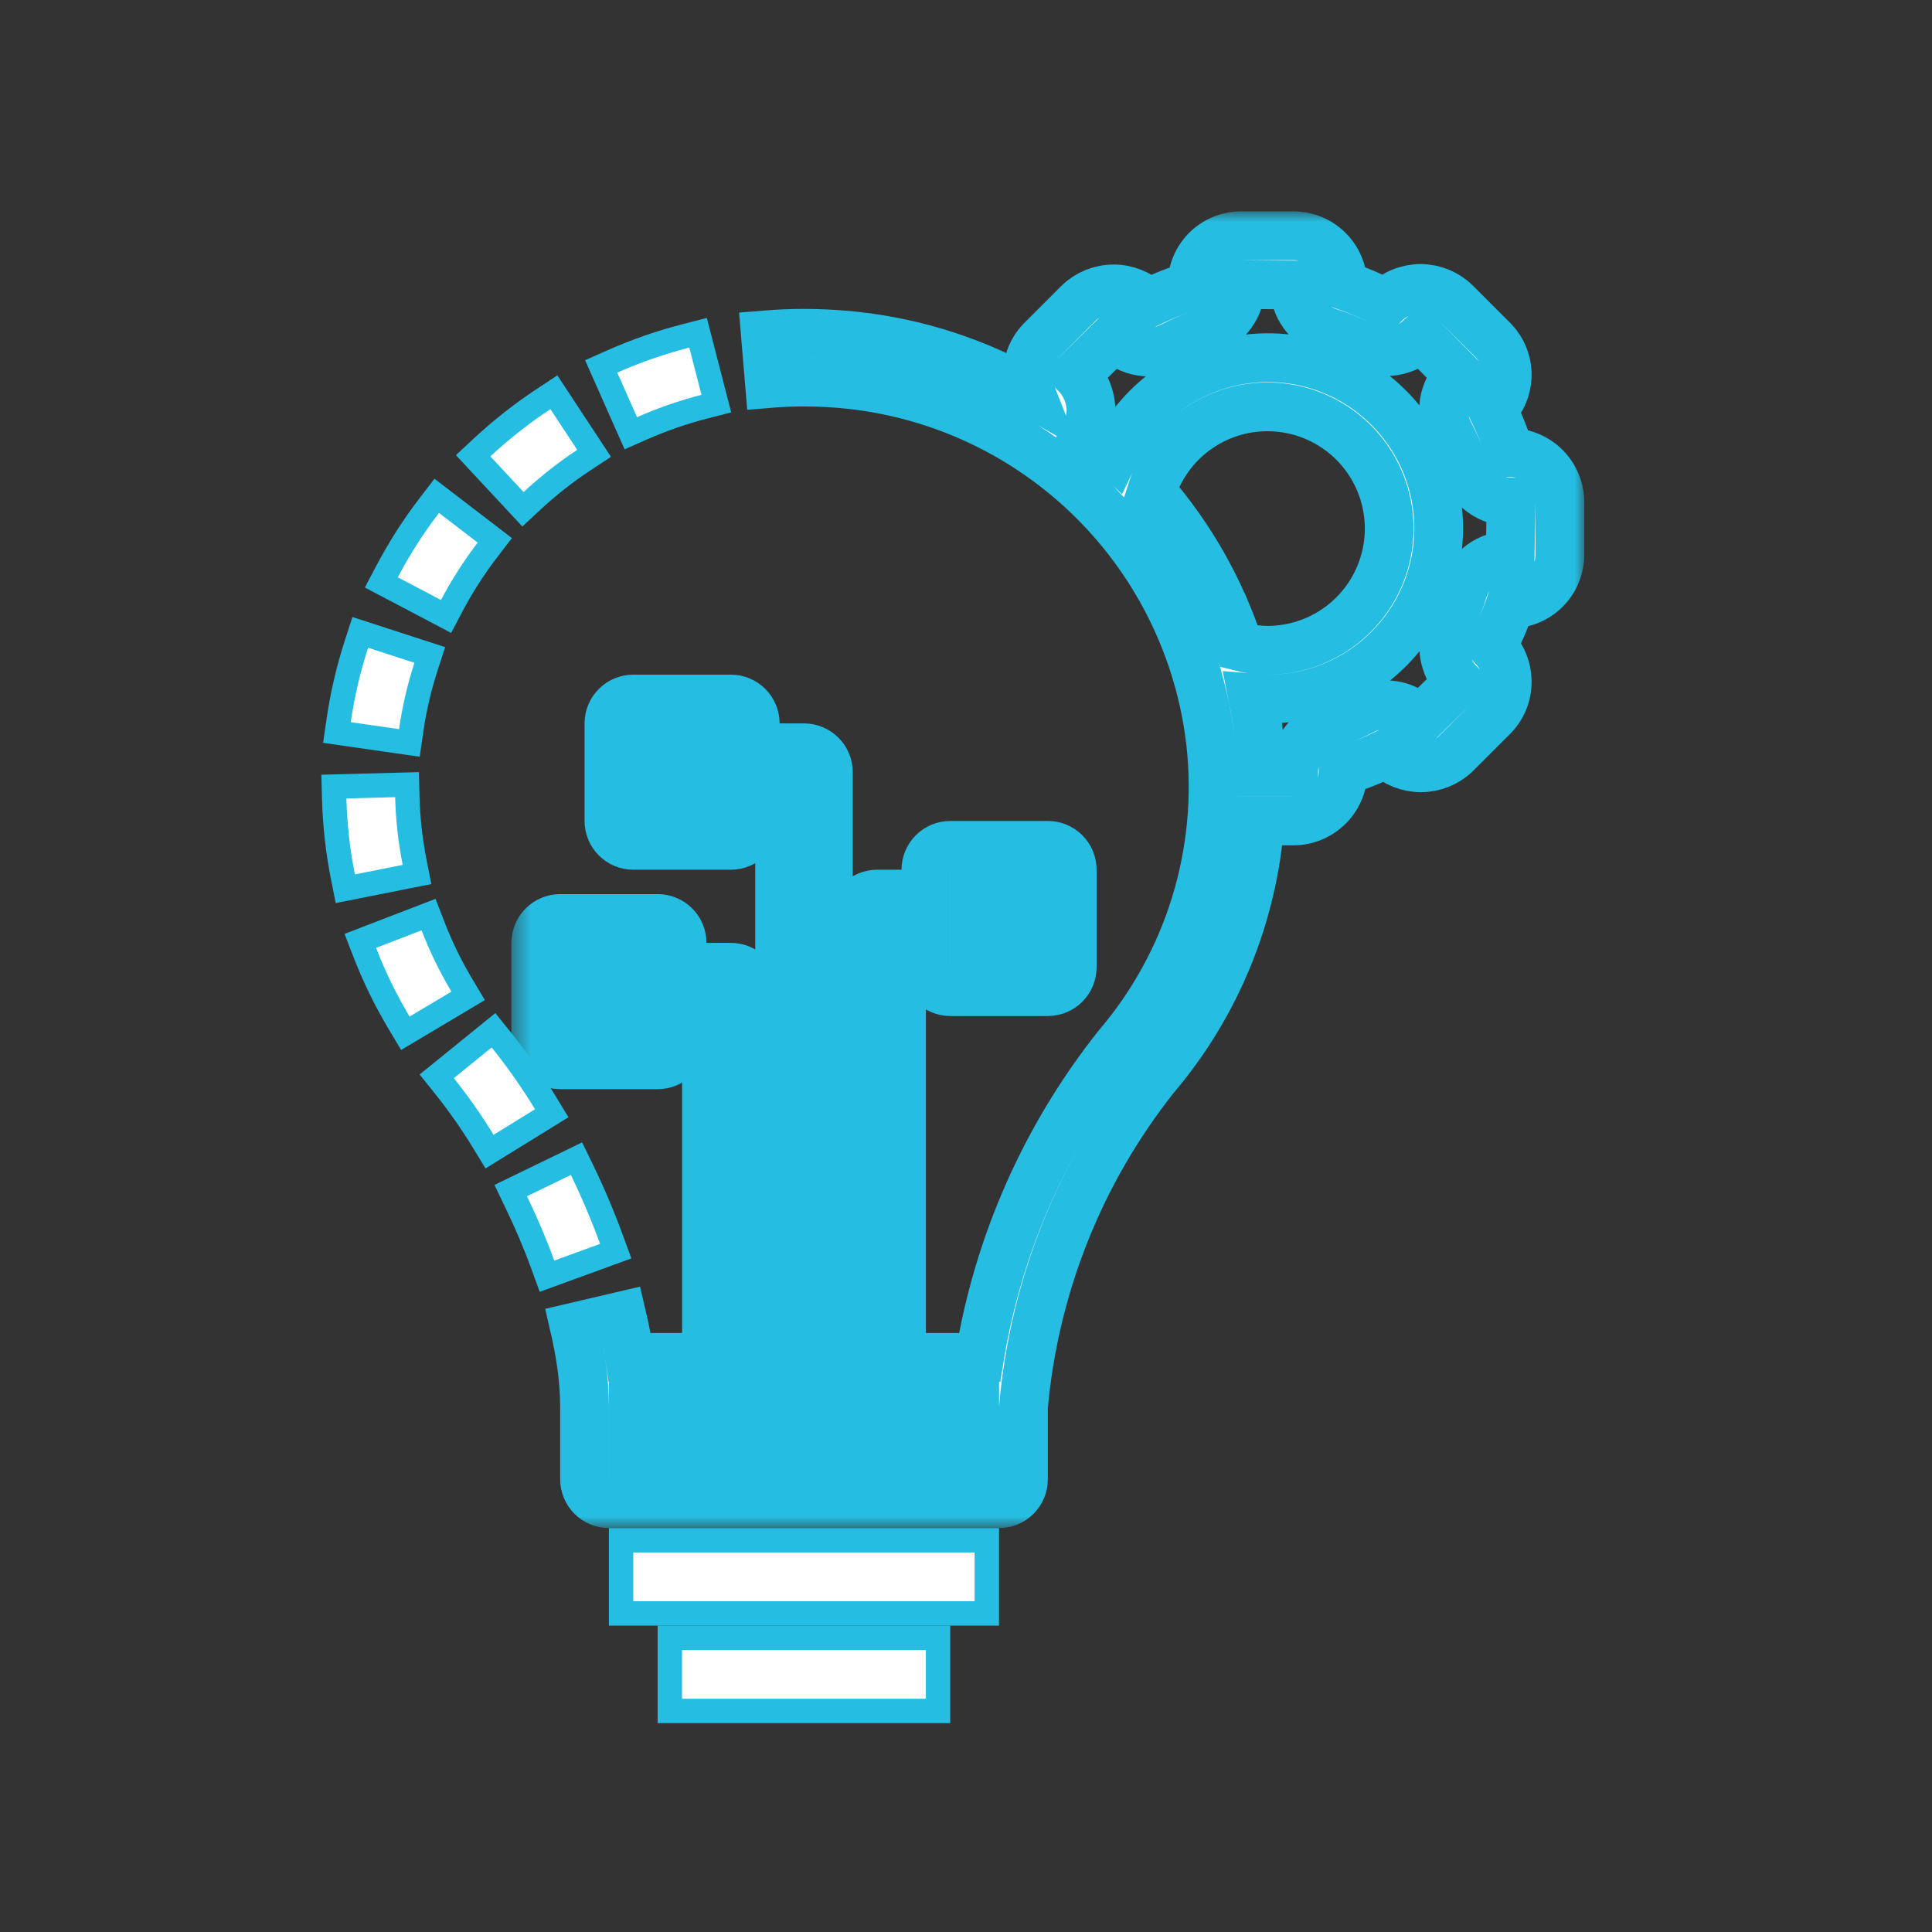 <svg width="100" height="100" viewBox="0 0 100 100" fill="none" xmlns="http://www.w3.org/2000/svg">
<rect x="0" y="0" width="100" height="100" fill="#333333" stroke="none"/>
<path d="M25.227 28.468L25.611 27.968L25.11 27.584L23.106 26.048L22.605 25.664L22.221 26.165C21.396 27.241 20.664 28.386 20.032 29.587L19.738 30.145L20.297 30.439L22.529 31.614L23.087 31.908L23.381 31.35C23.915 30.34 24.532 29.375 25.227 28.468Z" fill="white" stroke="#26BDE2" stroke-width="1.262"/>
<path d="M24.952 23.16L24.49 23.59L24.92 24.052L26.639 25.898L27.069 26.36L27.531 25.93C28.369 25.151 29.27 24.442 30.225 23.812L30.751 23.465L30.404 22.938L29.016 20.83L28.669 20.303L28.142 20.651C27.011 21.397 25.944 22.237 24.952 23.16Z" fill="white" stroke="#26BDE2" stroke-width="1.262"/>
<path d="M30.115 60.54L29.839 59.973L29.272 60.248L27 61.35L26.434 61.625L26.707 62.192C27.23 63.273 27.7 64.373 28.096 65.462L28.312 66.056L28.905 65.84L31.277 64.975L31.87 64.759L31.653 64.166C31.202 62.932 30.689 61.722 30.115 60.54Z" fill="white" stroke="#26BDE2" stroke-width="1.262"/>
<path d="M21.084 41.244L21.068 40.613L20.436 40.63L17.912 40.697L17.281 40.714L17.298 41.345C17.335 42.701 17.485 44.051 17.749 45.382L17.872 46.001L18.491 45.878L20.966 45.386L21.585 45.263L21.462 44.644C21.24 43.524 21.113 42.386 21.084 41.244Z" fill="white" stroke="#26BDE2" stroke-width="1.262"/>
<path d="M19.24 48.472L18.65 48.7L18.878 49.289C19.367 50.554 19.962 51.776 20.658 52.94L20.981 53.481L21.522 53.159L23.689 51.869L24.232 51.546L23.908 51.003C23.322 50.023 22.82 48.994 22.409 47.928L22.182 47.34L21.594 47.566L19.24 48.472Z" fill="white" stroke="#26BDE2" stroke-width="1.262"/>
<path d="M17.53 37.29L17.439 37.915L18.065 38.005L20.565 38.365L21.19 38.455L21.279 37.83C21.441 36.7 21.699 35.586 22.051 34.501L22.246 33.901L21.646 33.706L19.248 32.927L18.648 32.732L18.453 33.332C18.034 34.623 17.725 35.947 17.53 37.29Z" fill="white" stroke="#26BDE2" stroke-width="1.262"/>
<path d="M32.395 21.849L32.651 22.425L33.227 22.17C34.274 21.708 35.357 21.333 36.466 21.048L37.078 20.891L36.92 20.279L36.289 17.835L36.132 17.225L35.521 17.381C34.211 17.717 32.931 18.161 31.694 18.709L31.117 18.965L31.373 19.542L32.395 21.849Z" fill="white" stroke="#26BDE2" stroke-width="1.262"/>
<path d="M25.941 53.821L25.543 53.326L25.051 53.726L23.092 55.316L22.605 55.711L22.997 56.2C23.728 57.112 24.4 58.069 25.009 59.066L25.339 59.608L25.878 59.275L28.024 57.951L28.558 57.621L28.232 57.086C27.54 55.949 26.774 54.858 25.941 53.821Z" fill="white" stroke="#26BDE2" stroke-width="1.262"/>
<path d="M32.778 79.725H32.147V80.356V82.88V83.511H32.778H50.446H51.077V82.88V80.356V79.725H50.446H32.778Z" fill="white" stroke="#26BDE2" stroke-width="1.262"/>
<path d="M35.301 84.772H34.67V85.403V87.927V88.558H35.301H47.922H48.553V87.927V85.403V84.772H47.922H35.301Z" fill="white" stroke="#26BDE2" stroke-width="1.262"/>
<path d="M80.737 28.711V25.985C80.733 25.303 80.459 24.651 79.975 24.171C79.491 23.691 78.837 23.423 78.155 23.424C77.907 22.663 77.609 21.919 77.263 21.198C77.5 20.962 77.688 20.681 77.817 20.372C77.945 20.063 78.011 19.732 78.011 19.397C78.011 19.062 77.945 18.731 77.817 18.422C77.688 18.113 77.5 17.832 77.263 17.596L75.346 15.679C74.858 15.202 74.204 14.933 73.522 14.929C72.837 14.935 72.18 15.207 71.691 15.686C70.985 15.324 70.254 15.012 69.505 14.752C69.504 14.077 69.235 13.429 68.757 12.951C68.279 12.473 67.631 12.204 66.955 12.203H64.229C63.893 12.203 63.56 12.27 63.249 12.401C62.939 12.531 62.658 12.722 62.422 12.962C62.187 13.203 62.001 13.488 61.877 13.8C61.753 14.113 61.692 14.448 61.699 14.784C60.927 15.029 60.173 15.327 59.442 15.678C58.958 15.213 58.312 14.954 57.641 14.954C56.97 14.954 56.325 15.213 55.84 15.678L53.923 17.595C53.683 17.833 53.492 18.117 53.364 18.43C53.235 18.744 53.17 19.08 53.174 19.418C53.178 19.736 53.239 20.049 53.355 20.345C50.573 18.756 47.495 17.753 44.312 17.399C43.415 17.301 42.515 17.251 41.613 17.251C40.94 17.251 40.275 17.279 39.617 17.333L39.826 19.849C40.415 19.8 41.011 19.776 41.613 19.776C42.422 19.776 43.231 19.82 44.035 19.908C48.788 20.431 53.221 22.555 56.606 25.93C59.992 29.306 62.129 33.733 62.666 38.484C62.971 41.284 62.701 44.115 61.872 46.807C61.044 49.498 59.674 51.991 57.847 54.134C54.129 58.811 51.668 64.362 50.7 70.258H46.661V48.803H47.923V50.065C47.923 50.4 48.056 50.721 48.293 50.957C48.53 51.194 48.851 51.327 49.185 51.327H54.234C54.569 51.327 54.89 51.194 55.126 50.957C55.363 50.721 55.496 50.4 55.496 50.065V45.017C55.496 44.682 55.363 44.361 55.126 44.124C54.89 43.888 54.569 43.755 54.234 43.755H49.185C48.851 43.755 48.53 43.888 48.293 44.124C48.056 44.361 47.923 44.682 47.923 45.017V46.279H45.399C45.065 46.279 44.744 46.412 44.507 46.648C44.27 46.885 44.137 47.206 44.137 47.541V70.258H42.875V39.968C42.875 39.634 42.742 39.313 42.506 39.076C42.269 38.84 41.948 38.706 41.613 38.706H39.089V37.444C39.089 37.11 38.956 36.789 38.719 36.552C38.483 36.315 38.162 36.182 37.827 36.182H32.779C32.444 36.182 32.123 36.315 31.886 36.552C31.65 36.789 31.517 37.11 31.517 37.444V42.493C31.517 42.827 31.65 43.148 31.886 43.385C32.123 43.622 32.444 43.755 32.779 43.755H37.827C38.162 43.755 38.483 43.622 38.719 43.385C38.956 43.148 39.089 42.827 39.089 42.493V41.231H40.351V70.258H39.089V51.327C39.089 50.992 38.956 50.671 38.719 50.435C38.483 50.198 38.162 50.065 37.827 50.065H35.303V48.803C35.303 48.468 35.17 48.147 34.933 47.911C34.697 47.674 34.376 47.541 34.041 47.541H28.992C28.658 47.541 28.337 47.674 28.1 47.911C27.863 48.147 27.73 48.468 27.73 48.803V53.851C27.73 54.186 27.863 54.507 28.1 54.744C28.337 54.98 28.658 55.113 28.992 55.113H34.041C34.376 55.113 34.697 54.98 34.933 54.744C35.17 54.507 35.303 54.186 35.303 53.851V52.589H36.565V70.258H32.587C32.578 70.195 32.575 70.132 32.565 70.074L31.317 70.258L32.565 70.071C32.469 69.43 32.343 68.775 32.187 68.112L29.73 68.687C29.867 69.281 29.98 69.867 30.068 70.445C30.186 71.218 30.249 72 30.255 72.782V76.568C30.255 76.903 30.388 77.224 30.624 77.461C30.861 77.697 31.182 77.83 31.517 77.83H51.71C52.044 77.83 52.365 77.697 52.602 77.461C52.839 77.224 52.972 76.903 52.972 76.568V72.836C53.523 66.603 55.887 60.668 59.774 55.764C62.95 52.03 64.855 47.382 65.214 42.493H66.955C67.637 42.488 68.289 42.214 68.769 41.73C69.249 41.246 69.517 40.592 69.516 39.91C70.277 39.663 71.021 39.365 71.742 39.018C72.227 39.482 72.872 39.741 73.543 39.741C74.214 39.741 74.86 39.482 75.344 39.018L77.261 37.101C77.502 36.863 77.692 36.578 77.821 36.265C77.95 35.952 78.014 35.616 78.011 35.277C78.005 34.592 77.734 33.936 77.254 33.446C77.615 32.74 77.927 32.009 78.188 31.26C78.864 31.259 79.511 30.99 79.989 30.512C80.467 30.035 80.736 29.387 80.737 28.711ZM50.448 46.279H52.972V48.803H50.448V46.279ZM36.565 41.231H34.041V38.706H36.565V41.231ZM32.779 52.589H30.255V50.065H32.779V52.589ZM50.448 75.306H32.779V72.782H50.448V75.306ZM59.596 25.455C59.948 24.345 60.6 23.354 61.481 22.593C62.362 21.831 63.436 21.328 64.585 21.14C65.734 20.953 66.913 21.087 67.99 21.528C69.067 21.969 70.001 22.7 70.689 23.64C71.376 24.58 71.789 25.692 71.882 26.853C71.975 28.013 71.745 29.177 71.218 30.215C70.69 31.252 69.885 32.123 68.892 32.731C67.899 33.339 66.757 33.66 65.592 33.658C65.101 33.653 64.612 33.588 64.136 33.465C63.169 30.52 61.626 27.798 59.596 25.455ZM75.751 30.503C75.561 31.113 75.318 31.704 75.022 32.27C74.826 32.636 74.723 33.045 74.722 33.46C74.73 34.153 75.001 34.817 75.479 35.318L73.528 37.237C73.144 36.848 72.645 36.592 72.104 36.508C71.563 36.424 71.01 36.516 70.526 36.77C69.964 37.064 69.379 37.309 68.775 37.502C68.252 37.671 67.794 38 67.468 38.442C67.141 38.885 66.962 39.419 66.955 39.968H65.269C65.252 39.388 65.235 38.807 65.175 38.223C65.1 37.513 64.99 36.812 64.852 36.122C65.104 36.142 65.341 36.182 65.592 36.182C67.172 36.189 68.724 35.772 70.088 34.975C71.452 34.178 72.577 33.029 73.346 31.65C74.115 30.27 74.5 28.709 74.461 27.13C74.422 25.551 73.961 24.011 73.125 22.671C72.288 21.331 71.108 20.24 69.707 19.511C68.306 18.782 66.734 18.442 65.157 18.526C63.58 18.611 62.054 19.116 60.739 19.991C59.423 20.866 58.366 22.077 57.678 23.499C57.211 23.071 56.728 22.662 56.228 22.272C56.38 21.949 56.462 21.597 56.468 21.239C56.46 20.547 56.189 19.883 55.71 19.382L57.662 17.462C58.046 17.852 58.545 18.107 59.086 18.191C59.626 18.275 60.18 18.183 60.664 17.929C61.236 17.631 61.833 17.385 62.449 17.195C62.966 17.021 63.416 16.69 63.736 16.247C64.055 15.805 64.228 15.273 64.229 14.727L66.981 14.752C66.98 15.296 67.152 15.825 67.472 16.264C67.792 16.702 68.243 17.028 68.76 17.193C69.364 17.386 69.949 17.63 70.511 17.923C71.004 18.169 71.562 18.257 72.107 18.175C72.653 18.092 73.16 17.843 73.558 17.462L75.478 19.413C75.089 19.798 74.833 20.297 74.749 20.837C74.665 21.378 74.757 21.931 75.011 22.416C75.305 22.977 75.549 23.563 75.743 24.166C75.912 24.69 76.241 25.148 76.685 25.474C77.128 25.8 77.663 25.979 78.213 25.985L78.162 28.736C77.624 28.736 77.1 28.908 76.666 29.225C76.231 29.543 75.909 29.99 75.746 30.503H75.751Z" fill="white"/>
<mask id="mask0_387_98" style="mask-type:luminance" maskUnits="userSpaceOnUse" x="26" y="10" width="57" height="70">
<path d="M82.001 10.941H26.471V79.093H82.001V10.941Z" fill="white"/>
<path d="M80.739 28.711V25.985C80.735 25.303 80.461 24.651 79.977 24.171C79.493 23.691 78.838 23.423 78.157 23.424C77.909 22.663 77.611 21.919 77.265 21.198C77.502 20.962 77.69 20.681 77.819 20.372C77.947 20.063 78.013 19.732 78.013 19.397C78.013 19.062 77.947 18.731 77.819 18.422C77.69 18.113 77.502 17.832 77.265 17.596L75.348 15.679C74.86 15.202 74.206 14.933 73.524 14.929C72.838 14.935 72.182 15.207 71.693 15.686C70.987 15.324 70.256 15.012 69.507 14.752C69.506 14.077 69.237 13.429 68.759 12.951C68.281 12.473 67.633 12.204 66.957 12.203H64.231C63.895 12.203 63.562 12.27 63.251 12.401C62.941 12.531 62.66 12.722 62.424 12.962C62.189 13.203 62.003 13.488 61.879 13.8C61.755 14.113 61.694 14.448 61.701 14.784C60.929 15.029 60.175 15.327 59.444 15.678C58.96 15.213 58.315 14.954 57.643 14.954C56.972 14.954 56.327 15.213 55.842 15.678L53.925 17.595C53.685 17.833 53.494 18.117 53.366 18.43C53.237 18.744 53.172 19.08 53.176 19.418C53.18 19.736 53.241 20.049 53.357 20.345C50.575 18.756 47.498 17.753 44.313 17.399C43.417 17.301 42.517 17.251 41.615 17.251C40.942 17.251 40.276 17.279 39.618 17.333L39.828 19.849C40.417 19.8 41.013 19.776 41.615 19.776C42.424 19.776 43.233 19.82 44.037 19.908C48.789 20.431 53.223 22.555 56.608 25.93C59.994 29.306 62.131 33.733 62.668 38.484C62.973 41.284 62.703 44.115 61.874 46.807C61.046 49.498 59.676 51.991 57.849 54.134C54.131 58.811 51.67 64.362 50.702 70.258H46.663V48.803H47.925V50.065C47.925 50.4 48.059 50.721 48.295 50.957C48.532 51.194 48.853 51.327 49.188 51.327H54.236C54.571 51.327 54.892 51.194 55.128 50.957C55.365 50.721 55.498 50.4 55.498 50.065V45.017C55.498 44.682 55.365 44.361 55.128 44.124C54.892 43.888 54.571 43.755 54.236 43.755H49.188C48.853 43.755 48.532 43.888 48.295 44.124C48.059 44.361 47.925 44.682 47.925 45.017V46.279H45.401C45.067 46.279 44.745 46.412 44.509 46.648C44.272 46.885 44.139 47.206 44.139 47.541V70.258H42.877V39.968C42.877 39.634 42.744 39.313 42.508 39.076C42.271 38.84 41.95 38.706 41.615 38.706H39.091V37.444C39.091 37.11 38.958 36.789 38.721 36.552C38.485 36.315 38.164 36.182 37.829 36.182H32.781C32.446 36.182 32.125 36.315 31.888 36.552C31.652 36.789 31.519 37.11 31.519 37.444V42.493C31.519 42.827 31.652 43.148 31.888 43.385C32.125 43.622 32.446 43.755 32.781 43.755H37.829C38.164 43.755 38.485 43.622 38.721 43.385C38.958 43.148 39.091 42.827 39.091 42.493V41.231H40.353V70.258H39.091V51.327C39.091 50.992 38.958 50.671 38.721 50.435C38.485 50.198 38.164 50.065 37.829 50.065H35.305V48.803C35.305 48.468 35.172 48.147 34.935 47.911C34.699 47.674 34.377 47.541 34.043 47.541H28.994C28.66 47.541 28.339 47.674 28.102 47.911C27.865 48.147 27.732 48.468 27.732 48.803V53.851C27.732 54.186 27.865 54.507 28.102 54.744C28.339 54.98 28.66 55.113 28.994 55.113H34.043C34.377 55.113 34.699 54.98 34.935 54.744C35.172 54.507 35.305 54.186 35.305 53.851V52.589H36.567V70.258H32.589C32.58 70.195 32.578 70.132 32.567 70.074L31.319 70.258L32.567 70.071C32.471 69.43 32.345 68.775 32.189 68.112L29.732 68.687C29.869 69.281 29.981 69.867 30.07 70.445C30.188 71.218 30.251 72 30.256 72.782V76.568C30.256 76.903 30.39 77.224 30.626 77.461C30.863 77.697 31.184 77.83 31.519 77.83H51.712C52.046 77.83 52.367 77.697 52.604 77.461C52.841 77.224 52.974 76.903 52.974 76.568V72.836C53.525 66.603 55.889 60.668 59.776 55.764C62.952 52.03 64.857 47.382 65.216 42.493H66.957C67.639 42.488 68.291 42.214 68.771 41.73C69.251 41.246 69.519 40.592 69.518 39.91C70.279 39.663 71.023 39.365 71.744 39.018C72.229 39.482 72.874 39.741 73.545 39.741C74.216 39.741 74.862 39.482 75.346 39.018L77.263 37.101C77.504 36.863 77.694 36.578 77.823 36.265C77.952 35.952 78.016 35.616 78.013 35.277C78.007 34.592 77.736 33.936 77.256 33.446C77.617 32.74 77.929 32.009 78.19 31.26C78.866 31.259 79.513 30.99 79.991 30.512C80.469 30.035 80.738 29.387 80.739 28.711ZM50.45 46.279H52.974V48.803H50.45V46.279ZM36.567 41.231H34.043V38.706H36.567V41.231ZM32.781 52.589H30.256V50.065H32.781V52.589ZM50.45 75.306H32.781V72.782H50.45V75.306ZM59.598 25.455C59.95 24.345 60.602 23.354 61.483 22.593C62.364 21.831 63.438 21.328 64.587 21.14C65.736 20.953 66.915 21.087 67.992 21.528C69.069 21.969 70.004 22.7 70.691 23.64C71.378 24.58 71.791 25.692 71.884 26.853C71.978 28.013 71.747 29.177 71.22 30.215C70.692 31.252 69.887 32.123 68.894 32.731C67.901 33.339 66.759 33.66 65.594 33.658C65.103 33.653 64.614 33.588 64.138 33.465C63.17 30.52 61.627 27.798 59.598 25.455ZM75.753 30.503C75.563 31.113 75.32 31.704 75.025 32.27C74.828 32.636 74.725 33.045 74.724 33.46C74.732 34.153 75.003 34.817 75.481 35.318L73.53 37.237C73.146 36.848 72.647 36.592 72.106 36.508C71.565 36.424 71.012 36.516 70.528 36.77C69.966 37.064 69.38 37.309 68.777 37.502C68.254 37.671 67.796 38 67.47 38.442C67.143 38.885 66.964 39.419 66.957 39.968H65.271C65.254 39.388 65.237 38.807 65.177 38.223C65.102 37.513 64.992 36.812 64.853 36.122C65.106 36.142 65.343 36.182 65.594 36.182C67.174 36.189 68.726 35.772 70.09 34.975C71.454 34.178 72.579 33.029 73.348 31.65C74.117 30.27 74.502 28.709 74.463 27.13C74.424 25.551 73.963 24.011 73.127 22.671C72.29 21.331 71.11 20.24 69.709 19.511C68.308 18.782 66.737 18.442 65.159 18.526C63.582 18.611 62.056 19.116 60.741 19.991C59.425 20.866 58.368 22.077 57.68 23.499C57.213 23.071 56.73 22.662 56.23 22.272C56.382 21.949 56.464 21.597 56.47 21.239C56.462 20.547 56.191 19.883 55.712 19.382L57.663 17.462C58.048 17.852 58.547 18.107 59.088 18.191C59.628 18.275 60.182 18.183 60.666 17.929C61.238 17.631 61.835 17.385 62.45 17.195C62.968 17.021 63.418 16.69 63.738 16.247C64.057 15.805 64.23 15.273 64.231 14.727L66.983 14.752C66.982 15.296 67.154 15.825 67.474 16.264C67.794 16.702 68.245 17.028 68.762 17.193C69.365 17.386 69.951 17.63 70.513 17.923C71.006 18.169 71.564 18.257 72.109 18.175C72.655 18.092 73.162 17.843 73.561 17.462L75.48 19.413C75.091 19.798 74.835 20.297 74.751 20.837C74.667 21.378 74.759 21.931 75.013 22.416C75.306 22.977 75.551 23.563 75.745 24.166C75.914 24.69 76.243 25.148 76.687 25.474C77.13 25.8 77.665 25.979 78.215 25.985L78.165 28.736C77.626 28.736 77.102 28.908 76.668 29.225C76.233 29.543 75.911 29.99 75.748 30.503H75.753Z" fill="black"/>
</mask>
<g mask="url(#mask0_387_98)">
<path d="M80.739 28.711V25.985C80.735 25.303 80.461 24.651 79.977 24.171C79.493 23.691 78.838 23.423 78.157 23.424C77.909 22.663 77.611 21.919 77.265 21.198C77.502 20.962 77.69 20.681 77.819 20.372C77.947 20.063 78.013 19.732 78.013 19.397C78.013 19.062 77.947 18.731 77.819 18.422C77.69 18.113 77.502 17.832 77.265 17.596L75.348 15.679C74.86 15.202 74.206 14.933 73.524 14.929C72.838 14.935 72.182 15.207 71.693 15.686C70.987 15.324 70.256 15.012 69.507 14.752C69.506 14.077 69.237 13.429 68.759 12.951C68.281 12.473 67.633 12.204 66.957 12.203H64.231C63.895 12.203 63.562 12.27 63.251 12.401C62.941 12.531 62.66 12.722 62.424 12.962C62.189 13.203 62.003 13.488 61.879 13.8C61.755 14.113 61.694 14.448 61.701 14.784C60.929 15.029 60.175 15.327 59.444 15.678C58.96 15.213 58.315 14.954 57.643 14.954C56.972 14.954 56.327 15.213 55.842 15.678L53.925 17.595C53.685 17.833 53.494 18.117 53.366 18.43C53.237 18.744 53.172 19.08 53.176 19.418C53.18 19.736 53.241 20.049 53.357 20.345C50.575 18.756 47.498 17.753 44.313 17.399C43.417 17.301 42.517 17.251 41.615 17.251C40.942 17.251 40.276 17.279 39.618 17.333L39.828 19.849C40.417 19.8 41.013 19.776 41.615 19.776C42.424 19.776 43.233 19.82 44.037 19.908C48.789 20.431 53.223 22.555 56.608 25.93C59.994 29.306 62.131 33.733 62.668 38.484C62.973 41.284 62.703 44.115 61.874 46.807C61.046 49.498 59.676 51.991 57.849 54.134C54.131 58.811 51.67 64.362 50.702 70.258H46.663V48.803H47.925V50.065C47.925 50.4 48.059 50.721 48.295 50.957C48.532 51.194 48.853 51.327 49.188 51.327H54.236C54.571 51.327 54.892 51.194 55.128 50.957C55.365 50.721 55.498 50.4 55.498 50.065V45.017C55.498 44.682 55.365 44.361 55.128 44.124C54.892 43.888 54.571 43.755 54.236 43.755H49.188C48.853 43.755 48.532 43.888 48.295 44.124C48.059 44.361 47.925 44.682 47.925 45.017V46.279H45.401C45.067 46.279 44.745 46.412 44.509 46.648C44.272 46.885 44.139 47.206 44.139 47.541V70.258H42.877V39.968C42.877 39.634 42.744 39.313 42.508 39.076C42.271 38.84 41.95 38.706 41.615 38.706H39.091V37.444C39.091 37.11 38.958 36.789 38.721 36.552C38.485 36.315 38.164 36.182 37.829 36.182H32.781C32.446 36.182 32.125 36.315 31.888 36.552C31.652 36.789 31.519 37.11 31.519 37.444V42.493C31.519 42.827 31.652 43.148 31.888 43.385C32.125 43.622 32.446 43.755 32.781 43.755H37.829C38.164 43.755 38.485 43.622 38.721 43.385C38.958 43.148 39.091 42.827 39.091 42.493V41.231H40.353V70.258H39.091V51.327C39.091 50.992 38.958 50.671 38.721 50.435C38.485 50.198 38.164 50.065 37.829 50.065H35.305V48.803C35.305 48.468 35.172 48.147 34.935 47.911C34.699 47.674 34.377 47.541 34.043 47.541H28.994C28.66 47.541 28.339 47.674 28.102 47.911C27.865 48.147 27.732 48.468 27.732 48.803V53.851C27.732 54.186 27.865 54.507 28.102 54.744C28.339 54.98 28.66 55.113 28.994 55.113H34.043C34.377 55.113 34.699 54.98 34.935 54.744C35.172 54.507 35.305 54.186 35.305 53.851V52.589H36.567V70.258H32.589C32.58 70.195 32.578 70.132 32.567 70.074L31.319 70.258L32.567 70.071C32.471 69.43 32.345 68.775 32.189 68.112L29.732 68.687C29.869 69.281 29.981 69.867 30.07 70.445C30.188 71.218 30.251 72 30.256 72.782V76.568C30.256 76.903 30.39 77.224 30.626 77.461C30.863 77.697 31.184 77.83 31.519 77.83H51.712C52.046 77.83 52.367 77.697 52.604 77.461C52.841 77.224 52.974 76.903 52.974 76.568V72.836C53.525 66.603 55.889 60.668 59.776 55.764C62.952 52.03 64.857 47.382 65.216 42.493H66.957C67.639 42.488 68.291 42.214 68.771 41.73C69.251 41.246 69.519 40.592 69.518 39.91C70.279 39.663 71.023 39.365 71.744 39.018C72.229 39.482 72.874 39.741 73.545 39.741C74.216 39.741 74.862 39.482 75.346 39.018L77.263 37.101C77.504 36.863 77.694 36.578 77.823 36.265C77.952 35.952 78.016 35.616 78.013 35.277C78.007 34.592 77.736 33.936 77.256 33.446C77.617 32.74 77.929 32.009 78.19 31.26C78.866 31.259 79.513 30.99 79.991 30.512C80.469 30.035 80.738 29.387 80.739 28.711ZM50.45 46.279H52.974V48.803H50.45V46.279ZM36.567 41.231H34.043V38.706H36.567V41.231ZM32.781 52.589H30.256V50.065H32.781V52.589ZM50.45 75.306H32.781V72.782H50.45V75.306ZM59.598 25.455C59.95 24.345 60.602 23.354 61.483 22.593C62.364 21.831 63.438 21.328 64.587 21.14C65.736 20.953 66.915 21.087 67.992 21.528C69.069 21.969 70.004 22.7 70.691 23.64C71.378 24.58 71.791 25.692 71.884 26.853C71.978 28.013 71.747 29.177 71.22 30.215C70.692 31.252 69.887 32.123 68.894 32.731C67.901 33.339 66.759 33.66 65.594 33.658C65.103 33.653 64.614 33.588 64.138 33.465C63.17 30.52 61.627 27.798 59.598 25.455ZM75.753 30.503C75.563 31.113 75.32 31.704 75.025 32.27C74.828 32.636 74.725 33.045 74.724 33.46C74.732 34.153 75.003 34.817 75.481 35.318L73.53 37.237C73.146 36.848 72.647 36.592 72.106 36.508C71.565 36.424 71.012 36.516 70.528 36.77C69.966 37.064 69.38 37.309 68.777 37.502C68.254 37.671 67.796 38 67.47 38.442C67.143 38.885 66.964 39.419 66.957 39.968H65.271C65.254 39.388 65.237 38.807 65.177 38.223C65.102 37.513 64.992 36.812 64.853 36.122C65.106 36.142 65.343 36.182 65.594 36.182C67.174 36.189 68.726 35.772 70.09 34.975C71.454 34.178 72.579 33.029 73.348 31.65C74.117 30.27 74.502 28.709 74.463 27.13C74.424 25.551 73.963 24.011 73.127 22.671C72.29 21.331 71.11 20.24 69.709 19.511C68.308 18.782 66.737 18.442 65.159 18.526C63.582 18.611 62.056 19.116 60.741 19.991C59.425 20.866 58.368 22.077 57.68 23.499C57.213 23.071 56.73 22.662 56.23 22.272C56.382 21.949 56.464 21.597 56.47 21.239C56.462 20.547 56.191 19.883 55.712 19.382L57.663 17.462C58.048 17.852 58.547 18.107 59.088 18.191C59.628 18.275 60.182 18.183 60.666 17.929C61.238 17.631 61.835 17.385 62.45 17.195C62.968 17.021 63.418 16.69 63.738 16.247C64.057 15.805 64.23 15.273 64.231 14.727L66.983 14.752C66.982 15.296 67.154 15.825 67.474 16.264C67.794 16.702 68.245 17.028 68.762 17.193C69.365 17.386 69.951 17.63 70.513 17.923C71.006 18.169 71.564 18.257 72.109 18.175C72.655 18.092 73.162 17.843 73.561 17.462L75.48 19.413C75.091 19.798 74.835 20.297 74.751 20.837C74.667 21.378 74.759 21.931 75.013 22.416C75.306 22.977 75.551 23.563 75.745 24.166C75.914 24.69 76.243 25.148 76.687 25.474C77.13 25.8 77.665 25.979 78.215 25.985L78.165 28.736C77.626 28.736 77.102 28.908 76.668 29.225C76.233 29.543 75.911 29.99 75.748 30.503H75.753Z" stroke="#26BDE2" stroke-width="2.524"/>
</g>
</svg>
